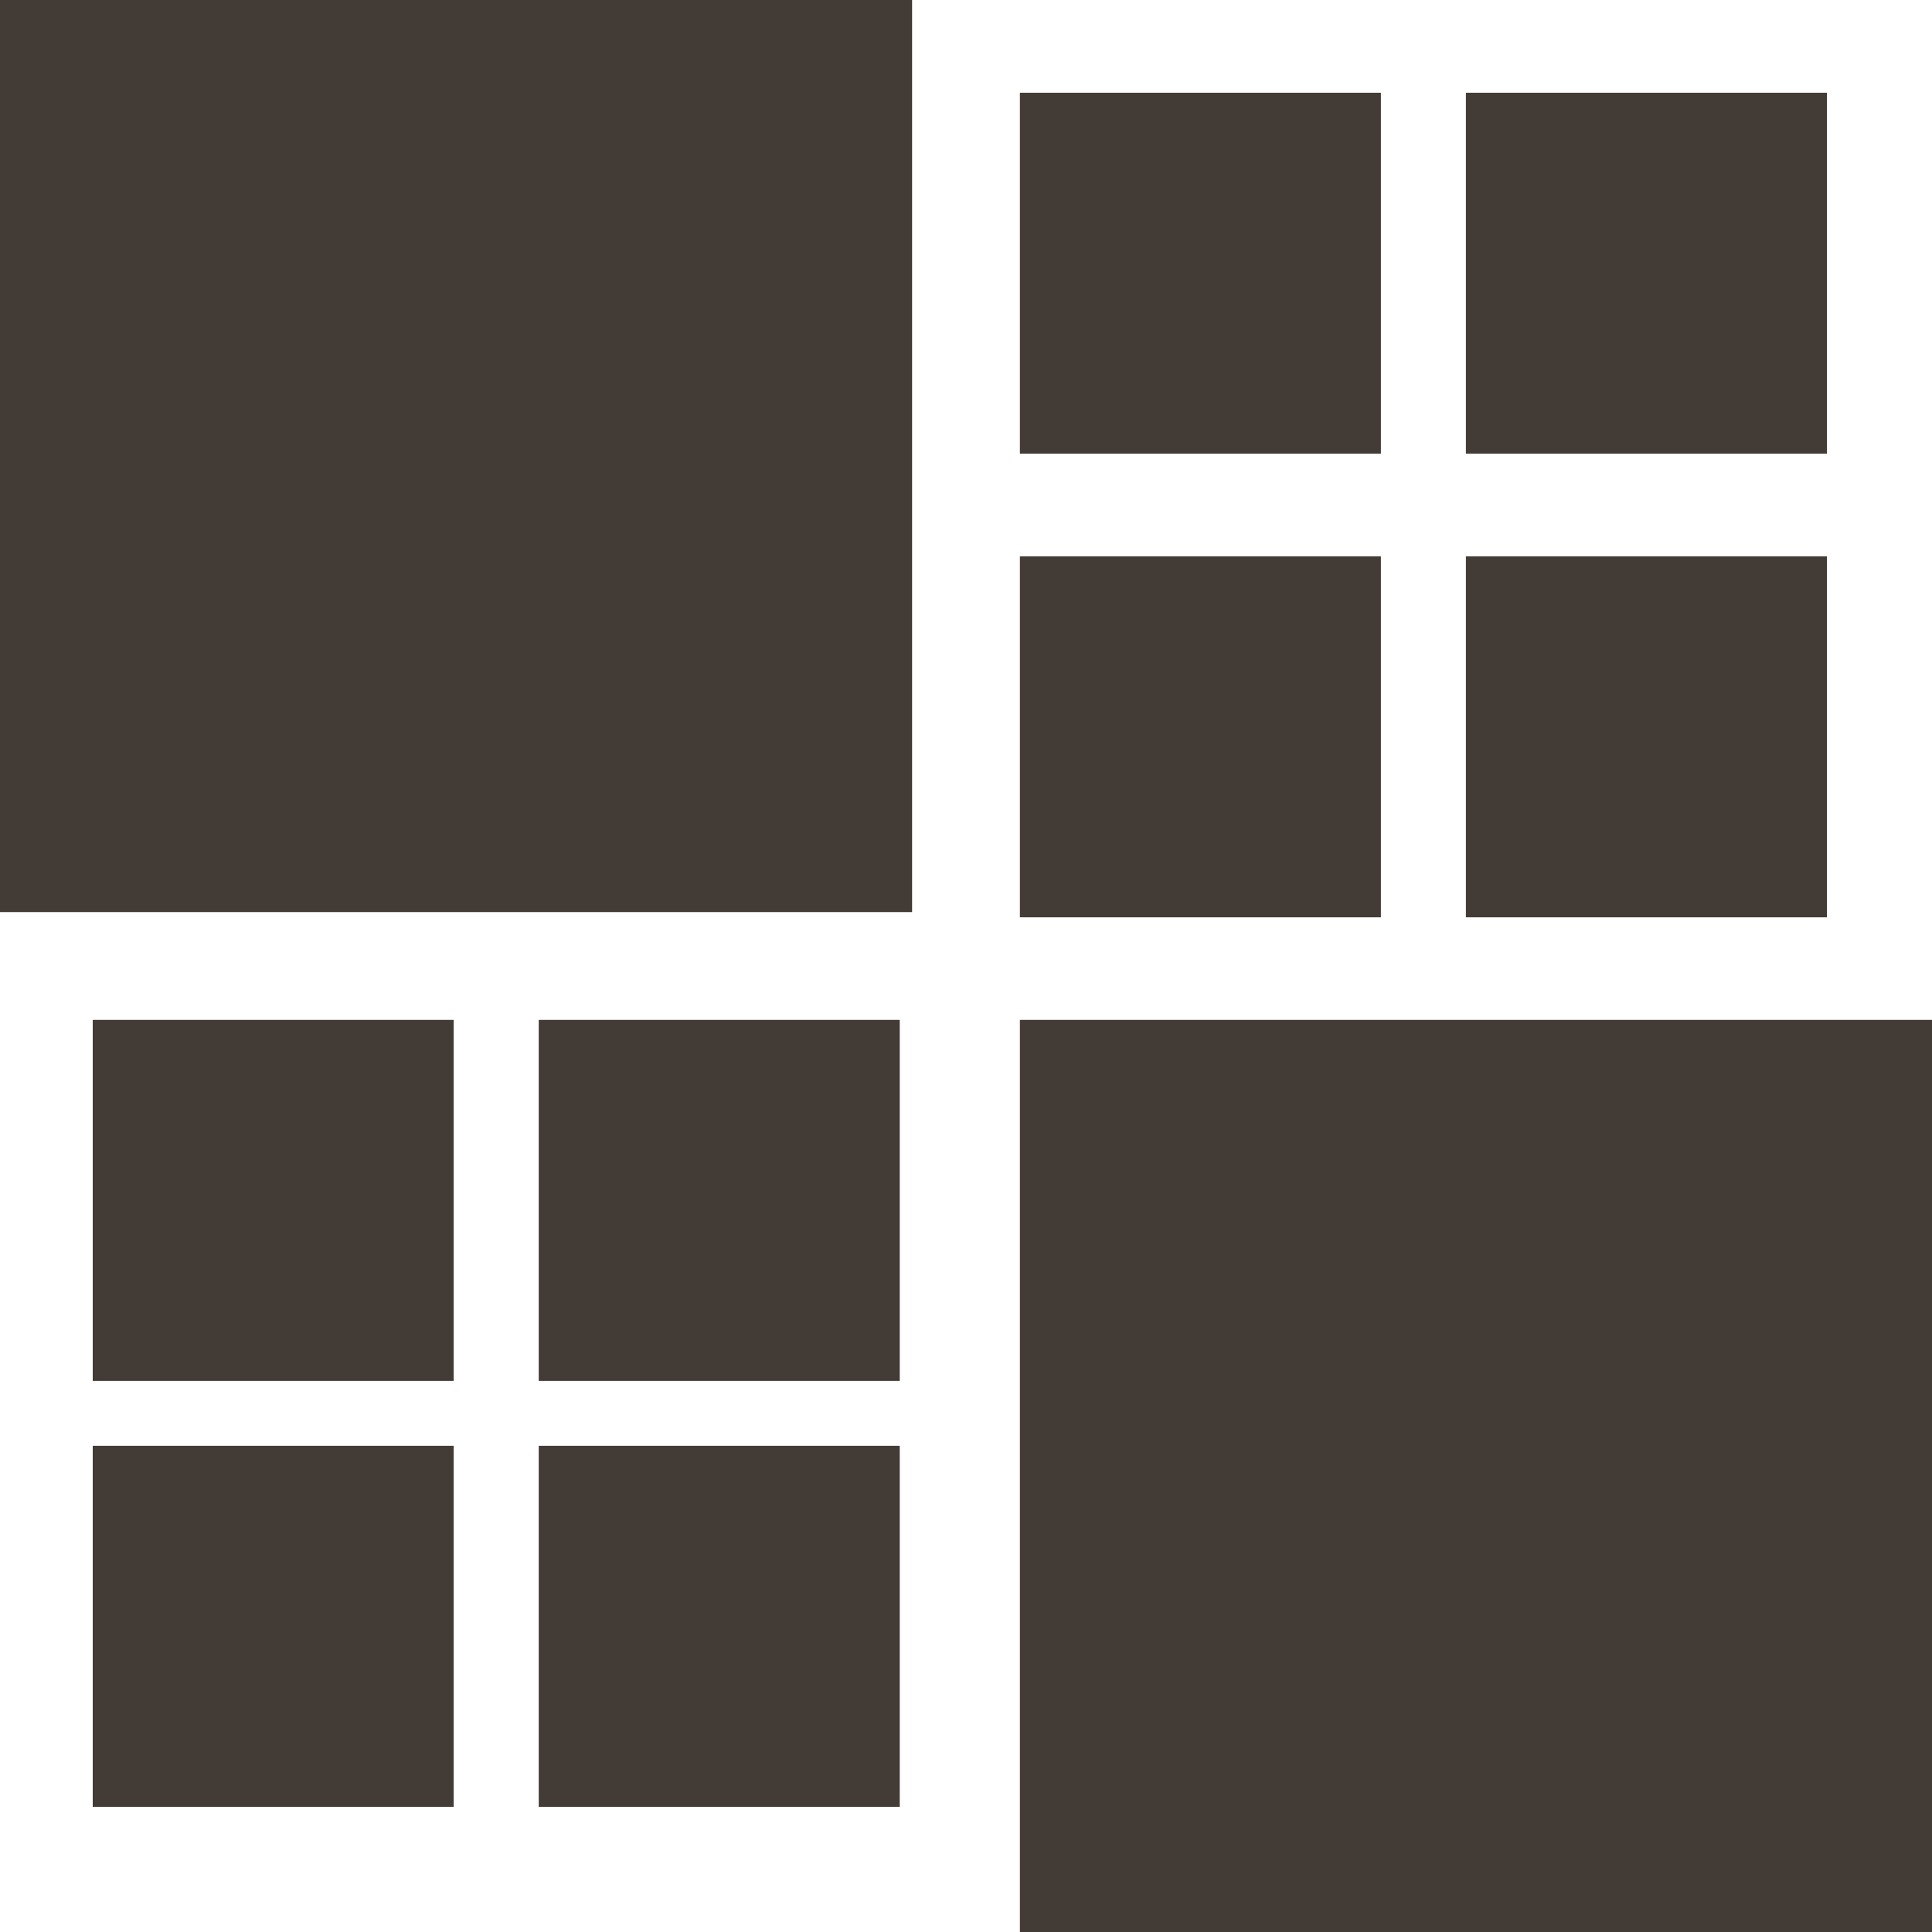<svg width="20" height="20" viewBox="0 0 20 20" fill="none" xmlns="http://www.w3.org/2000/svg">
<path d="M9.442 0H0V9.442H9.442V0Z" fill="#433B36"/>
<path d="M14.295 0.96H10.558V4.696H14.295V0.96Z" fill="#433B36"/>
<path d="M14.295 5.759H10.558V9.496H14.295V5.759Z" fill="#433B36"/>
<path d="M18.912 0.96H15.175V4.696H18.912V0.96Z" fill="#433B36"/>
<path d="M18.912 5.759H15.175V9.496H18.912V5.759Z" fill="#433B36"/>
<path d="M20 10.558H10.558V20H20V10.558Z" fill="#433B36"/>
<path d="M9.314 14.967H5.577V18.704H9.314V14.967Z" fill="#433B36"/>
<path d="M9.314 10.558H5.577V14.295H9.314V10.558Z" fill="#433B36"/>
<path d="M4.696 14.967H0.96V18.704H4.696V14.967Z" fill="#433B36"/>
<path d="M4.696 10.558H0.96V14.295H4.696V10.558Z" fill="#433B36"/>
</svg>
